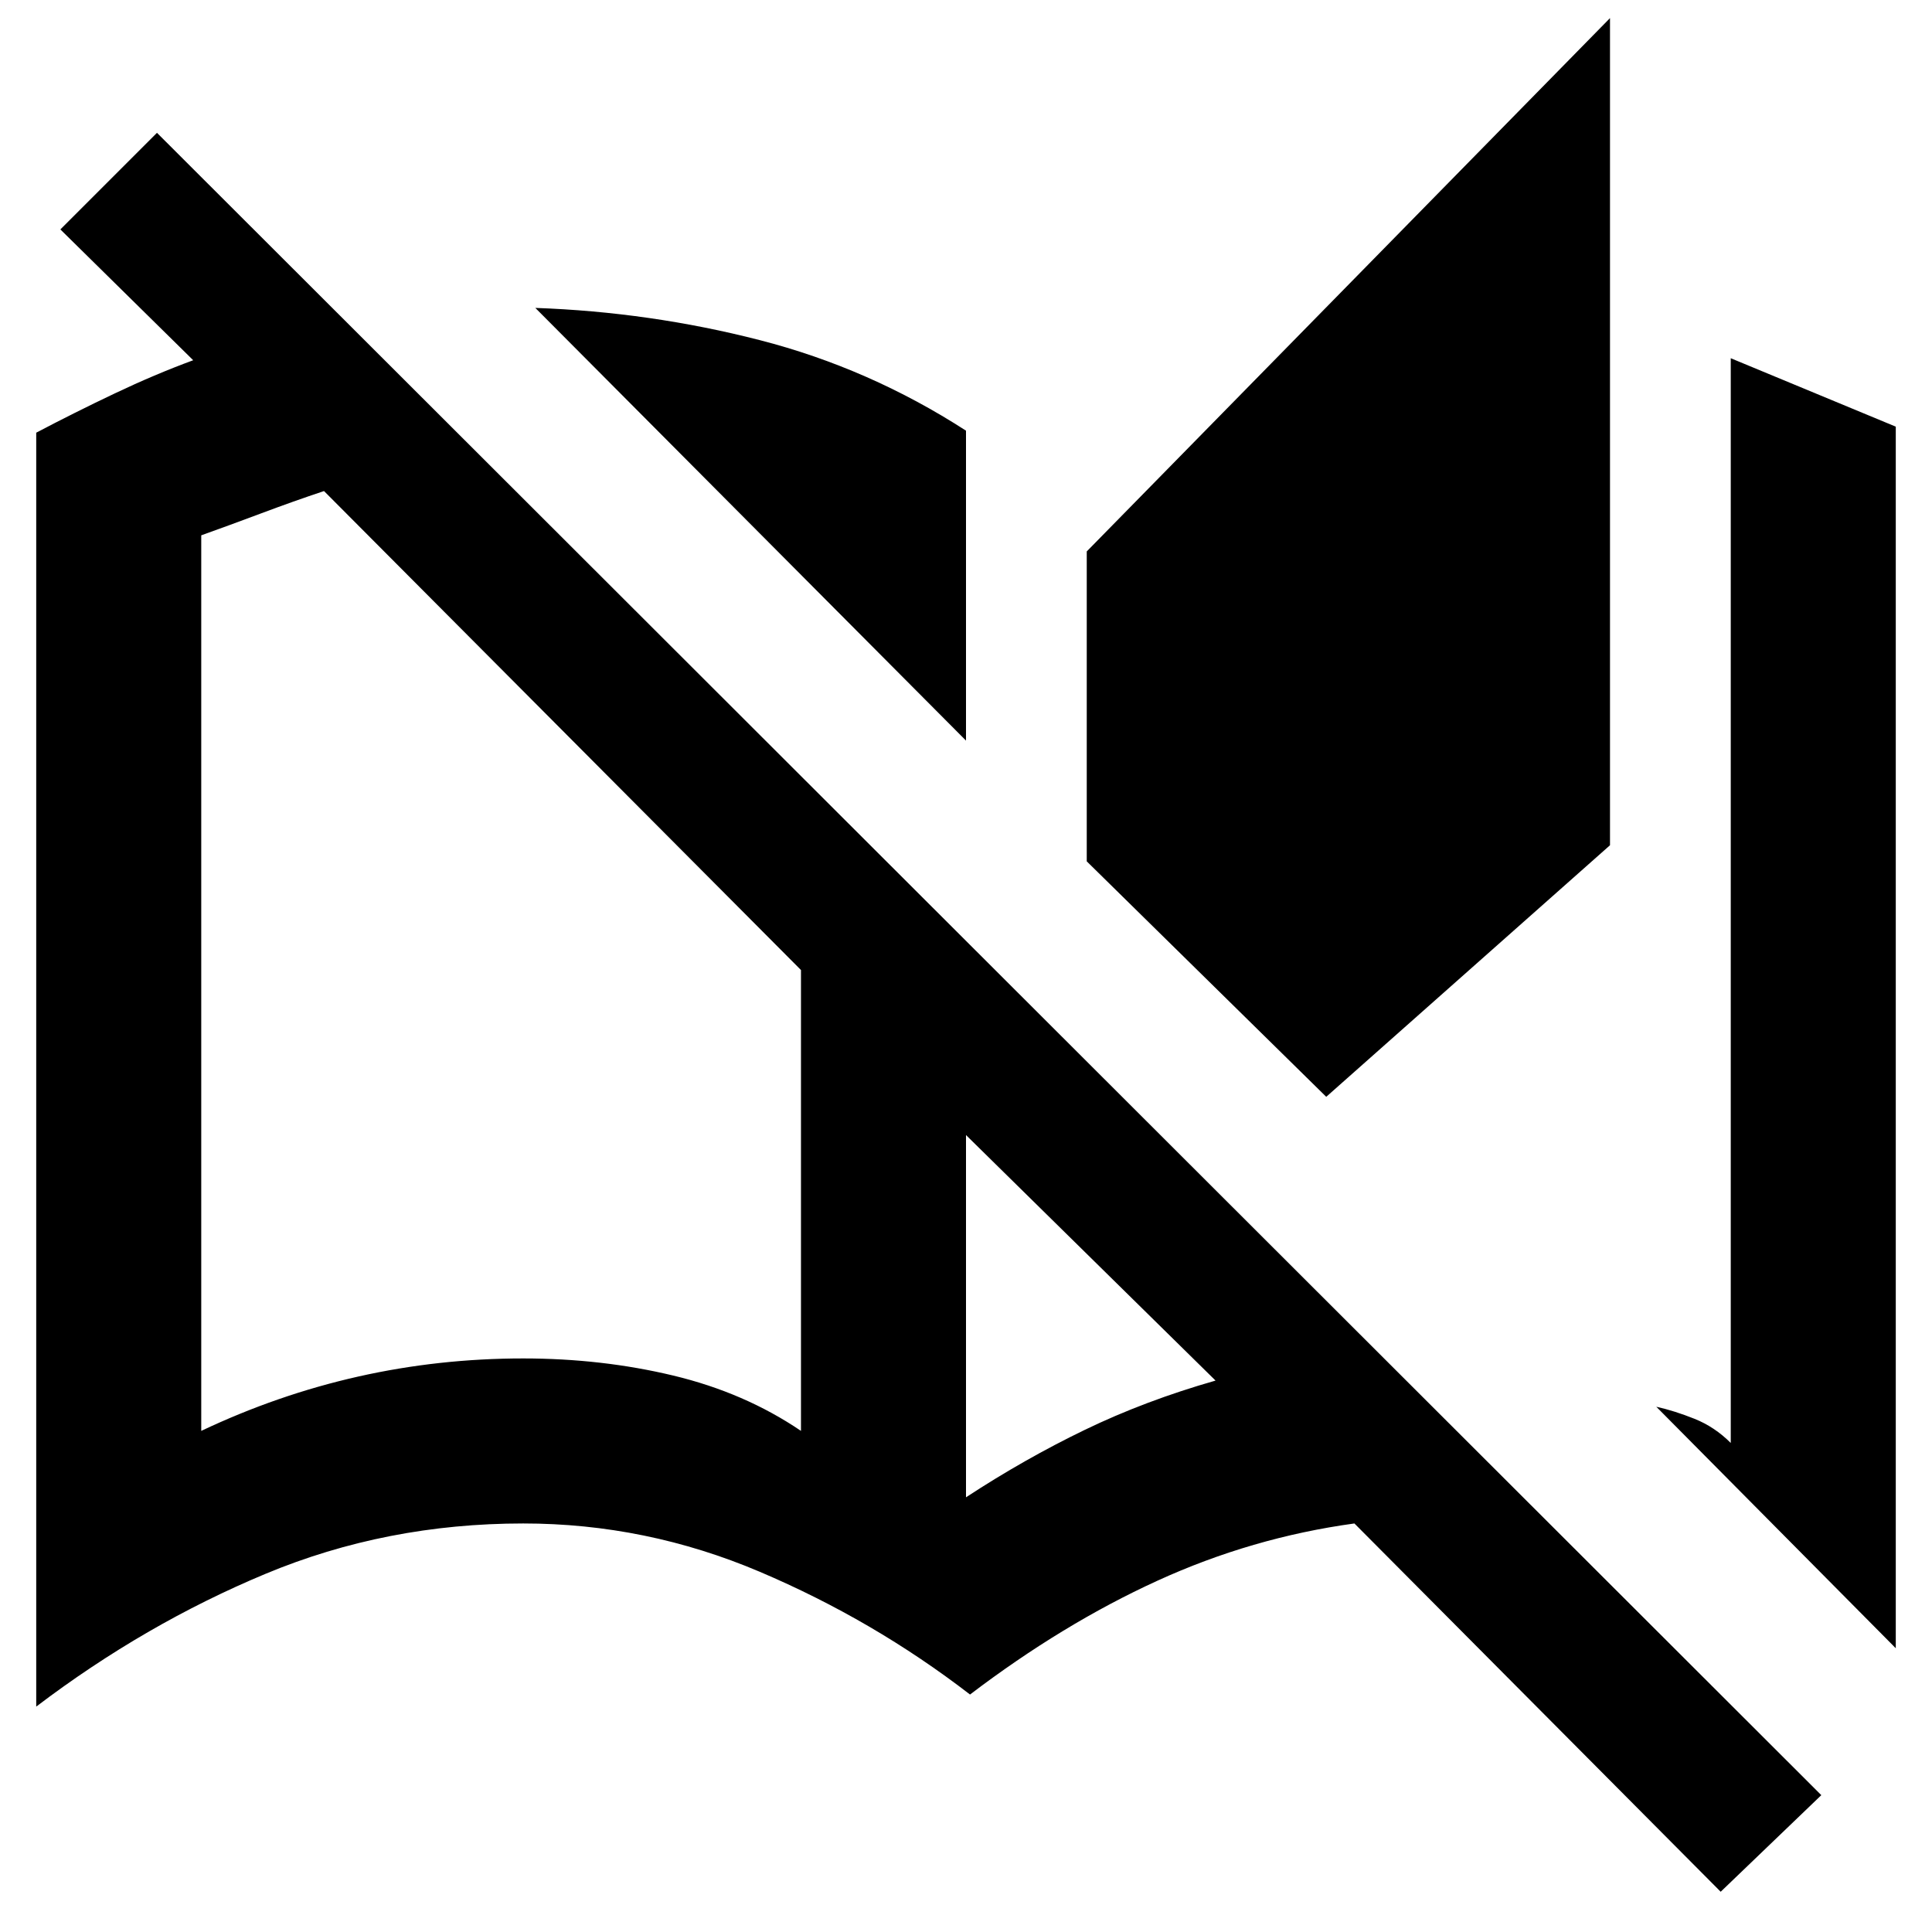 <svg xmlns="http://www.w3.org/2000/svg" height="48" viewBox="0 -960 960 960" width="48"><path d="M855-20 673-203q-51 7-98 28.5T482-118q-48-37-104.5-61T260-203q-68 0-128 25T18-112v-633q19-10 39-19.5T96-781l-66-65 48-48L905-68l-50 48Zm87-121L823-261q9 2 19 6t18 12v-539l82 34v607Zm-462-75q29-19 59-33.5t65-24.5L480-396v180Zm-380-33q38-18 78-27t82-9q39 0 74.5 8.5T398-249v-229L161-716q-15 5-31 11t-30 11v445Zm559-166L540-532v-154l260-265v411L659-415ZM480-592 266-807q57 2 111.5 16T480-746v154Zm-82 343v-229 229Z"/></svg>